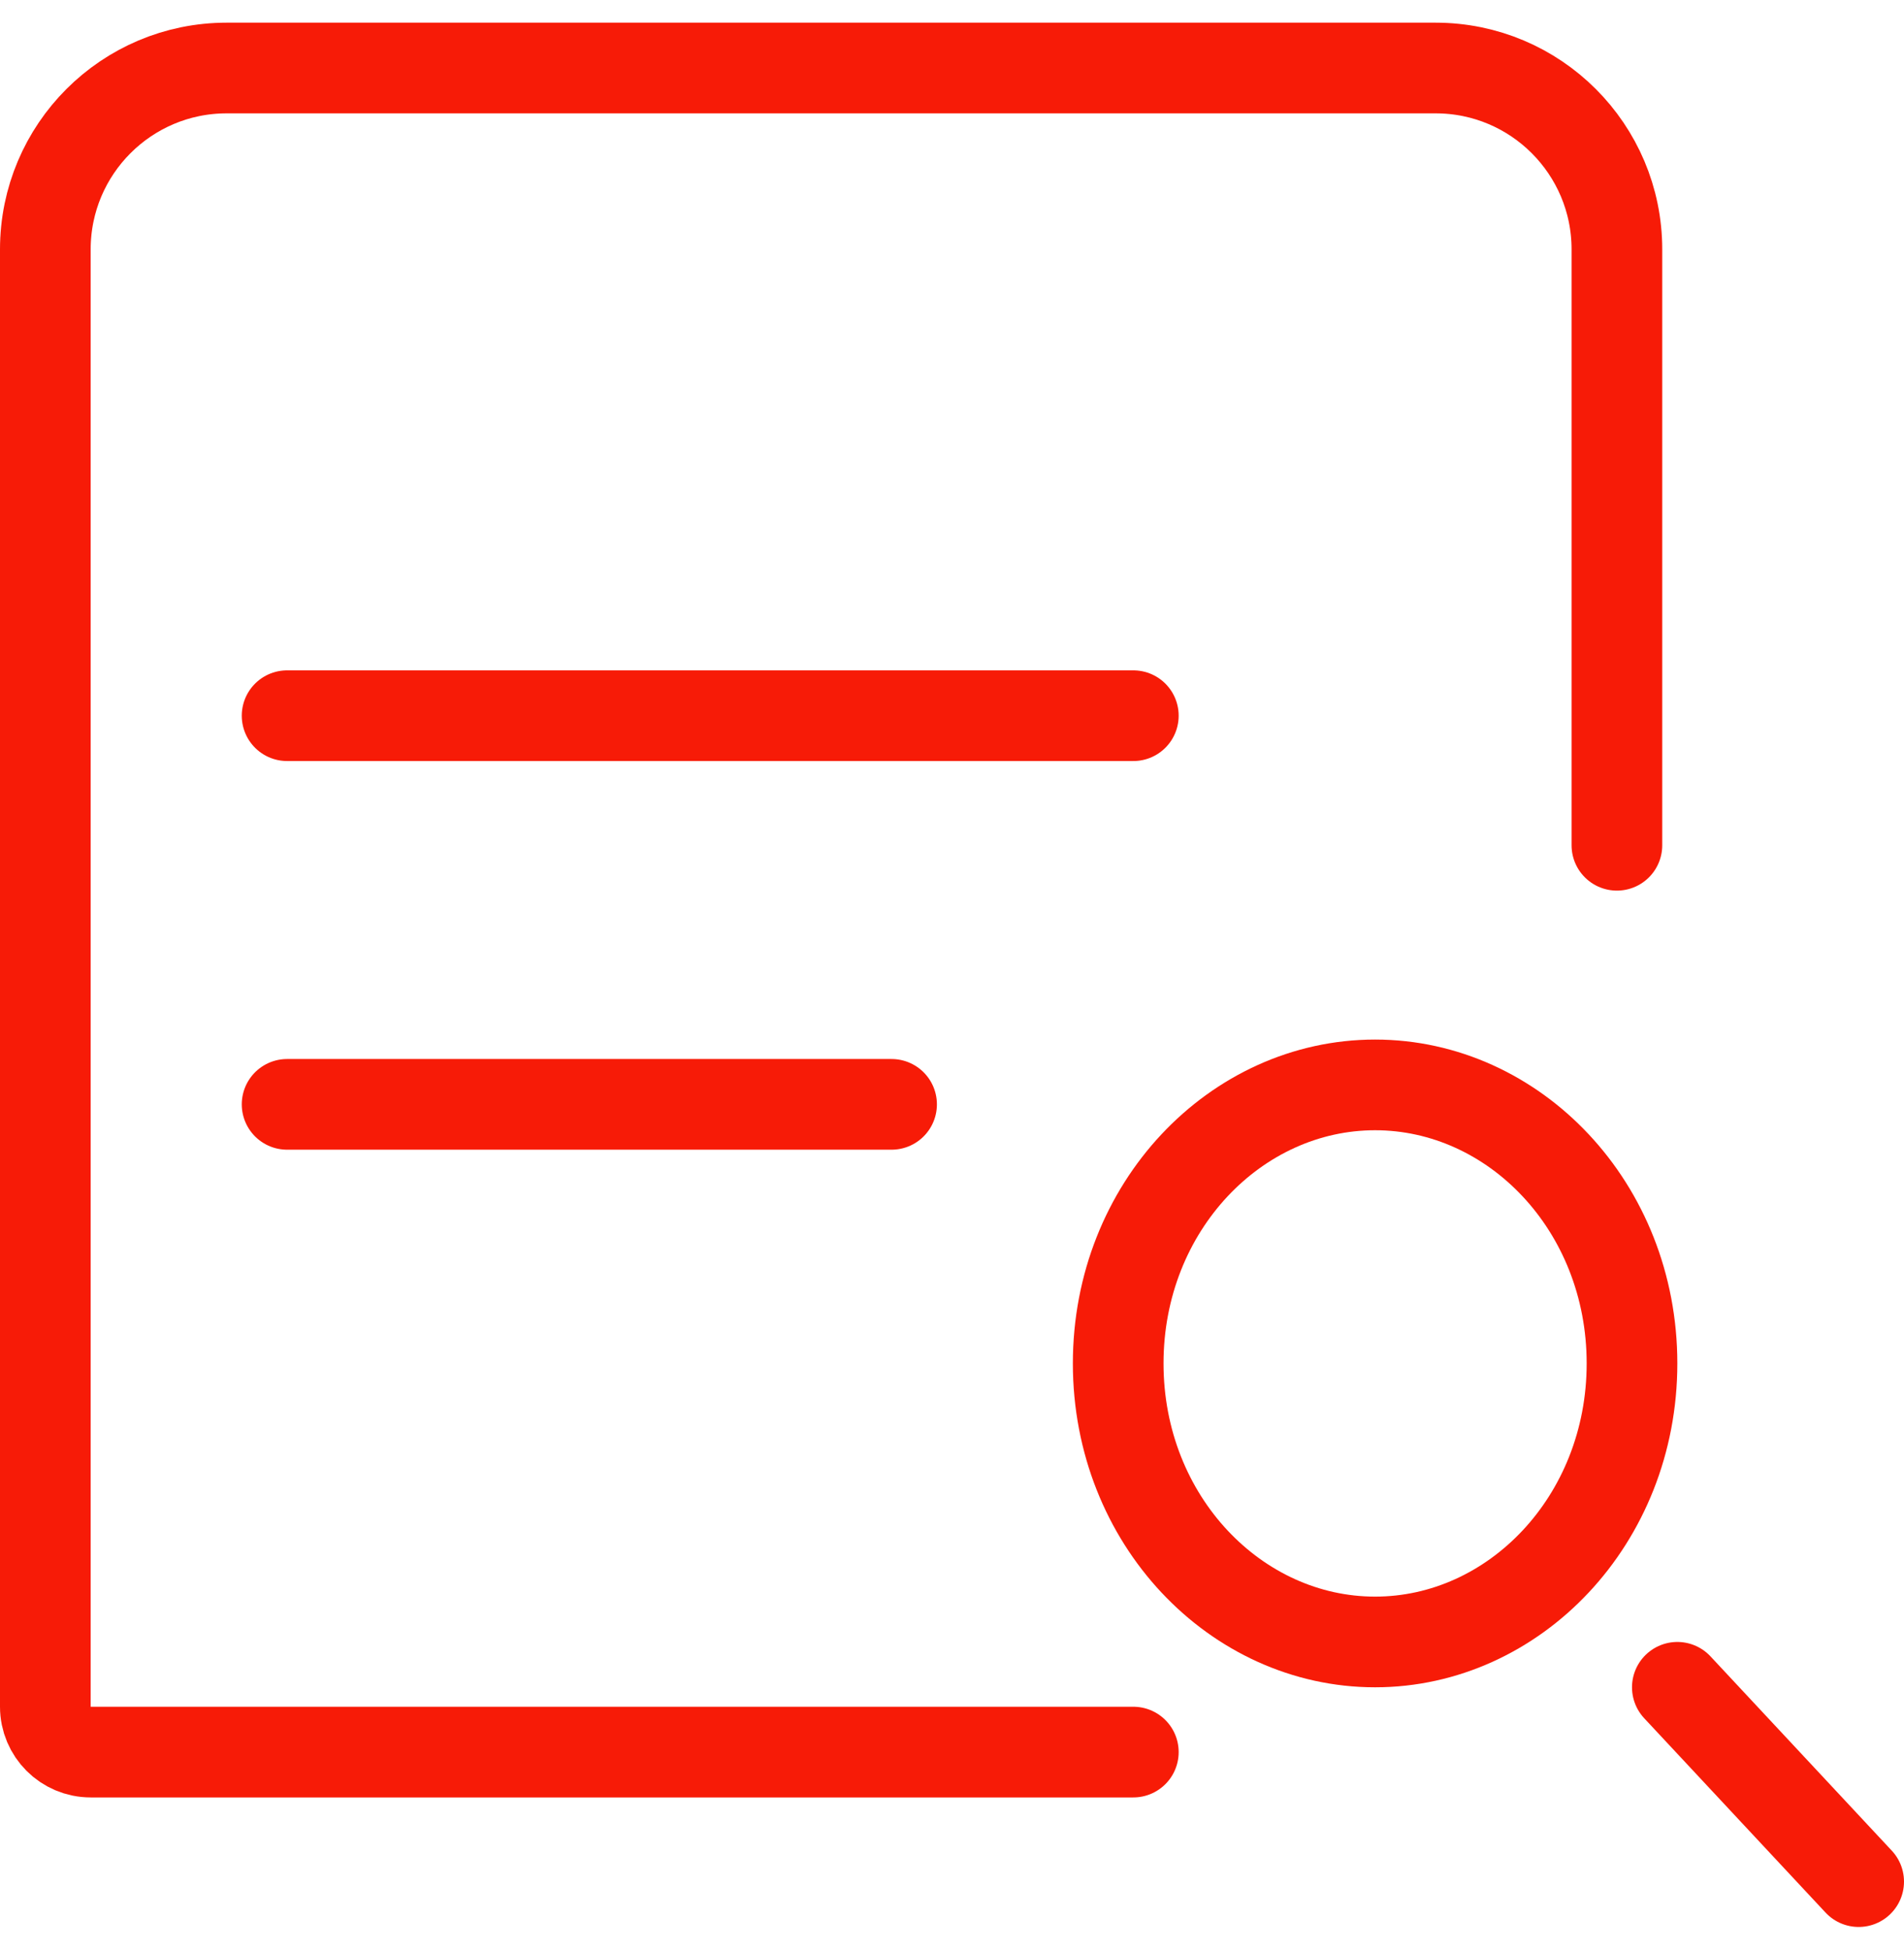 <svg width="42" height="43" viewBox="0 0 42 43" fill="none" xmlns="http://www.w3.org/2000/svg">
<g id="Group 1014">
<path id="Rectangle 1" d="M25 38.643H2C1.448 38.643 1 38.195 1 37.643V5.5C1 3.291 2.791 1.5 5 1.5H31.667C33.876 1.5 35.667 3.291 35.667 5.5V18.643" stroke="#F71B07" stroke-width="2" stroke-linecap="round"/>
<path id="Vector 7" d="M6.333 15.785L25 15.785" stroke="#F71B07" stroke-width="2" stroke-linecap="round" stroke-linejoin="round"/>
<path id="Vector 9" d="M6.333 24.357L19.667 24.357" stroke="#F71B07" stroke-width="2" stroke-linecap="round" stroke-linejoin="round"/>
<path id="Ellipse 127" d="M36 30.071C36 33.529 33.399 36.214 30.333 36.214C27.267 36.214 24.666 33.529 24.666 30.071C24.666 26.612 27.267 23.928 30.333 23.928C33.399 23.928 36 26.612 36 30.071Z" stroke="#F71B07" stroke-width="2"/>
<path id="Vector 231" d="M37 37.214L41 41.5" stroke="#F71B07" stroke-width="2" stroke-linecap="round"/>
</g>
</svg>
